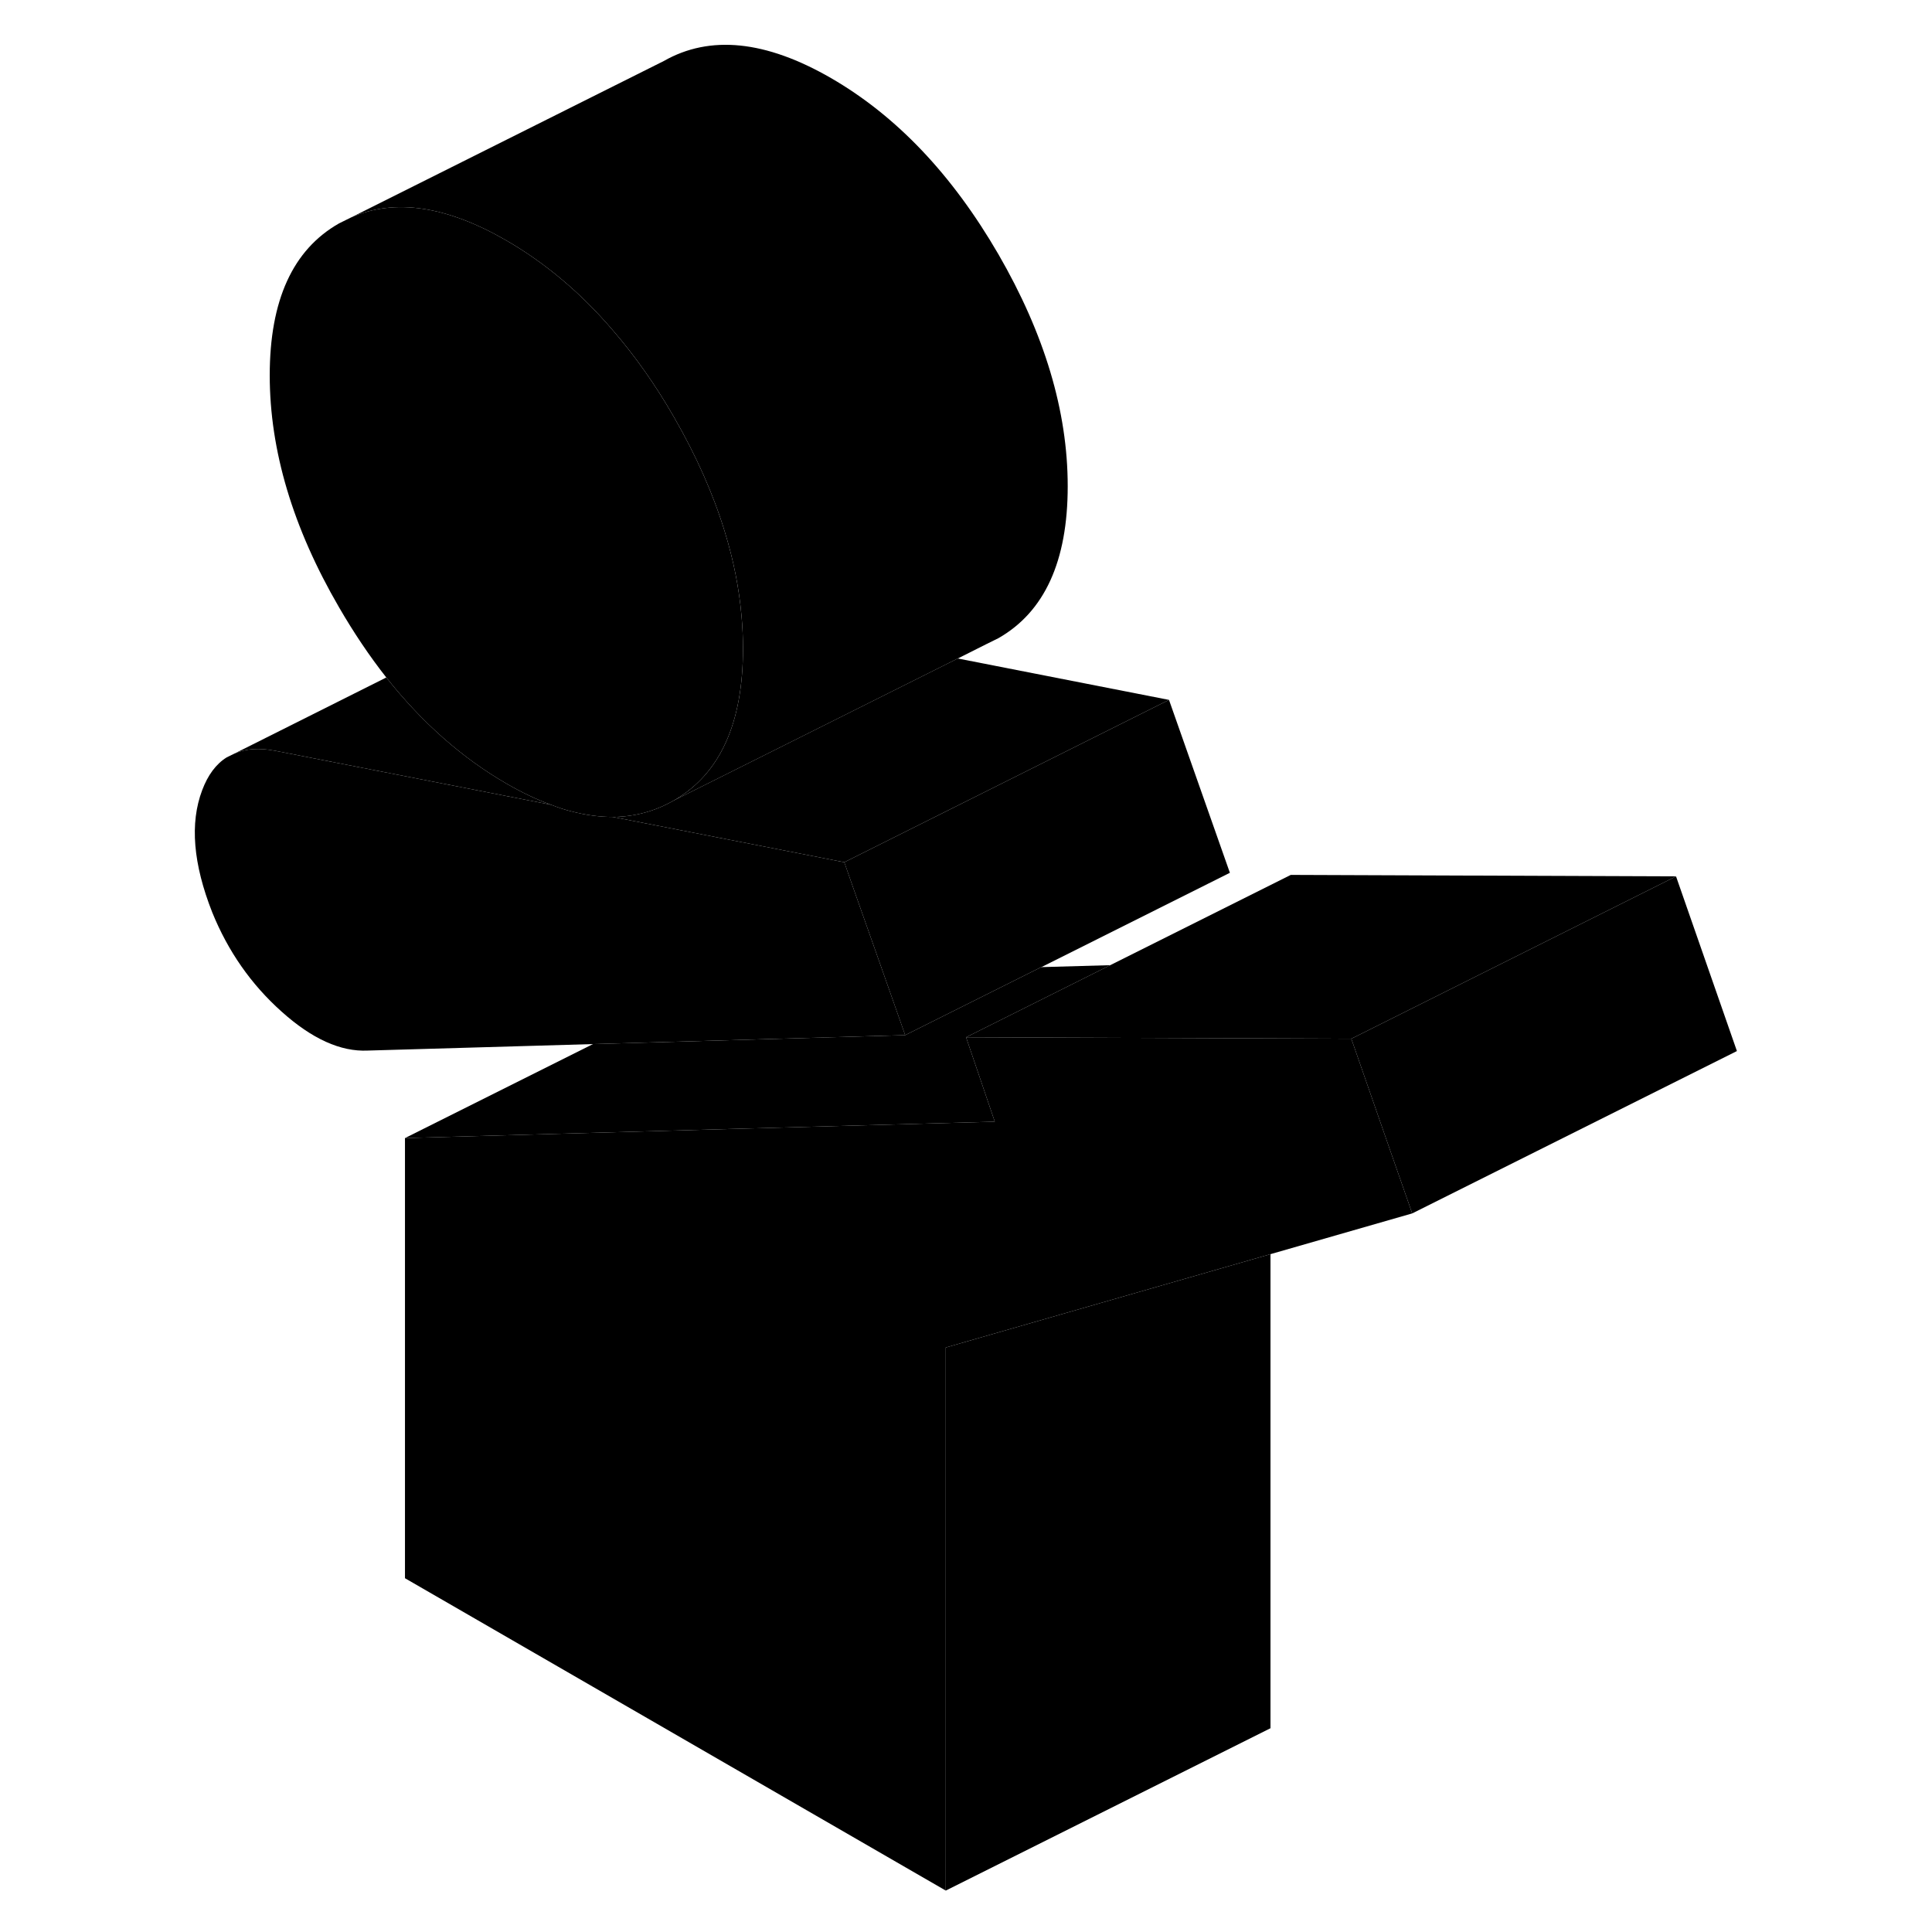 <svg width="48" height="48" viewBox="0 0 99 119" xmlns="http://www.w3.org/2000/svg" stroke-width="1px"
     stroke-linecap="round" stroke-linejoin="round">
    <path d="M45.755 63.759L34.944 64.069L26.524 64.309L12.654 64.709C10.984 64.789 9.214 63.989 7.344 62.309C5.464 60.629 4.044 58.589 3.074 56.199C1.894 53.209 1.684 50.699 2.454 48.669C2.804 47.739 3.304 47.059 3.964 46.649L4.454 46.409C5.144 46.109 5.964 46.059 6.924 46.239L23.944 49.569C24.374 49.739 24.794 49.879 25.204 49.979C26.094 50.209 26.934 50.319 27.744 50.319L42.005 53.109L42.464 54.429L44.374 59.839L45.755 63.759Z" class="pr-icon-iso-solid-stroke" stroke-linejoin="round"/>
    <path d="M68.254 77.249V106.449L48.254 116.449V82.999L68.254 77.249Z" class="pr-icon-iso-solid-stroke" stroke-linejoin="round"/>
    <path d="M93.234 53.979L73.234 63.979L49.504 63.889L69.504 53.889L93.234 53.979Z" class="pr-icon-iso-solid-stroke" stroke-linejoin="round"/>
    <path d="M76.984 74.739L68.254 77.249L48.254 82.999V116.449L14.944 97.209V70.099L34.944 69.539L51.274 69.089L49.504 63.889L73.234 63.979L75.634 70.879L76.984 74.739Z" class="pr-icon-iso-solid-stroke" stroke-linejoin="round"/>
    <path d="M49.504 63.889L51.274 69.089L34.944 69.539L14.944 70.099L26.524 64.309L34.944 64.069L45.754 63.759L54.134 59.569H54.144L58.384 59.449L49.504 63.889Z" class="pr-icon-iso-solid-stroke" stroke-linejoin="round"/>
    <path d="M62.004 43.109L42.004 53.109L27.744 50.319C29.094 50.309 30.344 49.969 31.494 49.309L48.994 40.559L62.004 43.109Z" class="pr-icon-iso-solid-stroke" stroke-linejoin="round"/>
    <path d="M23.944 49.569L6.924 46.239C5.964 46.059 5.144 46.109 4.454 46.409L13.794 41.729C15.984 44.499 18.454 46.679 21.184 48.259C22.134 48.809 23.054 49.249 23.944 49.569Z" class="pr-icon-iso-solid-stroke" stroke-linejoin="round"/>
    <path d="M35.764 39.949C35.764 44.569 34.334 47.689 31.494 49.309C30.344 49.969 29.094 50.309 27.744 50.319C26.934 50.319 26.094 50.209 25.204 49.979C24.794 49.879 24.374 49.739 23.944 49.569C23.054 49.249 22.134 48.809 21.184 48.259C18.454 46.679 15.984 44.499 13.794 41.729C12.764 40.419 11.794 38.979 10.884 37.409C8.034 32.509 6.614 27.739 6.614 23.119C6.614 18.499 8.034 15.379 10.884 13.759L11.634 13.389C14.324 12.209 17.514 12.689 21.184 14.809C23.574 16.189 25.764 18.029 27.734 20.329C29.084 21.889 30.344 23.659 31.494 25.659C32.884 28.069 33.934 30.429 34.644 32.759C35.184 34.509 35.524 36.239 35.674 37.949C35.734 38.619 35.764 39.289 35.764 39.949Z" class="pr-icon-iso-solid-stroke" stroke-linejoin="round"/>
    <path d="M55.765 29.949C55.765 34.569 54.335 37.689 51.495 39.309L50.745 39.679L48.995 40.559L31.495 49.309C34.335 47.689 35.765 44.569 35.765 39.949C35.765 39.289 35.735 38.619 35.675 37.949C35.525 36.239 35.185 34.509 34.645 32.759C33.935 30.429 32.885 28.069 31.495 25.659C30.345 23.659 29.085 21.889 27.735 20.329C25.765 18.029 23.575 16.189 21.185 14.809C17.515 12.689 14.325 12.209 11.635 13.389L30.885 3.759C33.725 2.139 37.165 2.489 41.185 4.809C45.215 7.139 48.645 10.749 51.495 15.659C54.335 20.569 55.765 25.329 55.765 29.949Z" class="pr-icon-iso-solid-stroke" stroke-linejoin="round"/>
    <path d="M65.754 53.759L54.144 59.569H54.134L45.754 63.759L44.374 59.839L42.464 54.429L42.004 53.109L62.004 43.109L65.754 53.759Z" class="pr-icon-iso-solid-stroke" stroke-linejoin="round"/>
    <path d="M96.984 64.739L76.984 74.739L75.634 70.879L73.234 63.979L93.234 53.979L96.984 64.739Z" class="pr-icon-iso-solid-stroke" stroke-linejoin="round"/>
</svg>